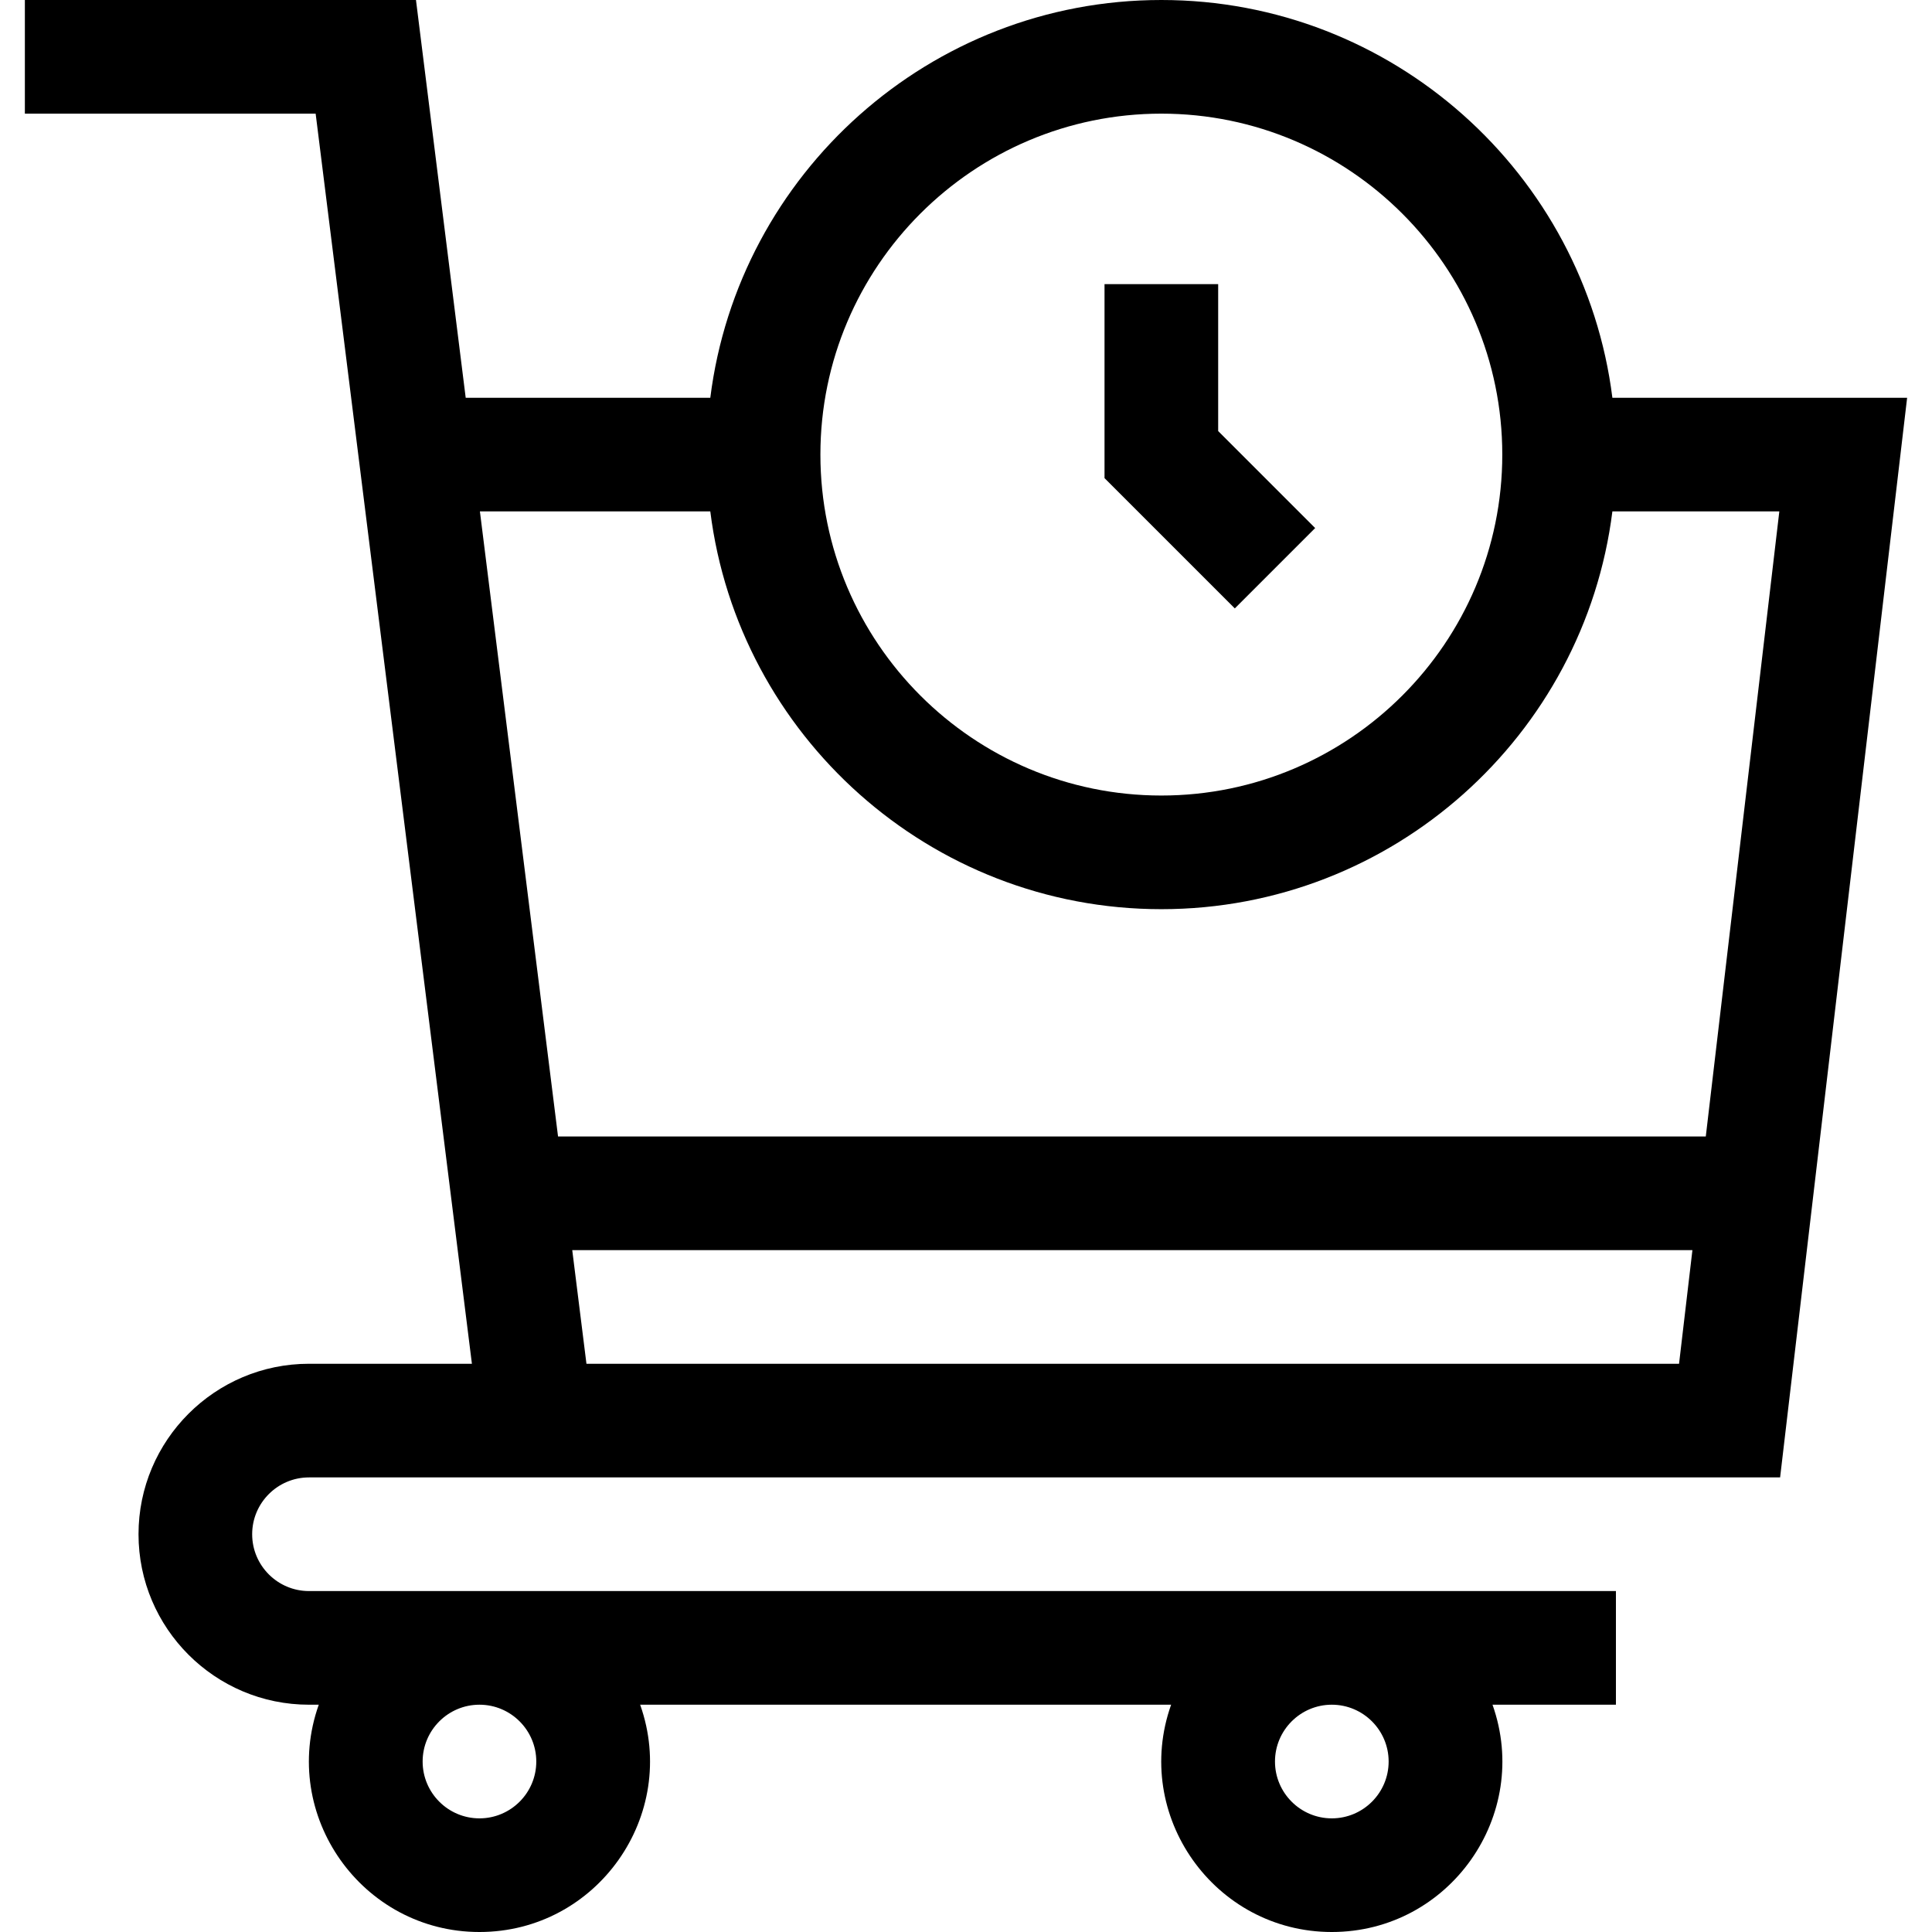 <svg id="Layer_1" enable-background="new 0 0 510 510" height="512" viewBox="0 0 510 510" width="512" xmlns="http://www.w3.org/2000/svg"><g><path d="m81.566 390h388.339l33.529-285h-77.804c-7.404-59.114-57.975-105-119.064-105s-111.66 45.886-119.064 105h-64.568l-13.126-105h-103.242v30h76.758l41.25 330h-43.008c-24.814 0-45 20.187-45 45 0 24.814 20.187 45 45 45h2.58c-10.369 29.237 11.456 60 42.42 60 31.031 0 52.77-30.817 42.42-60h140.16c-10.369 29.237 11.456 60 42.42 60 31.031 0 52.77-30.817 42.42-60h32.58v-30h-345c-8.271 0-15-6.728-15-15 0-8.271 6.728-15 15-15zm73.242-30-3.75-30h295.698l-3.529 30zm151.758-330c49.626 0 90 40.374 90 90s-40.374 90-90 90-90-40.374-90-90 40.374-90 90-90zm-119.065 105c7.404 59.114 57.976 105 119.064 105s111.66-45.886 119.065-105h44.067l-19.412 165h-302.977l-20.625-165zm-45.935 330c0 8.272-6.729 15-15 15s-15-6.728-15-15c0-8.271 6.729-15 15-15s15 6.729 15 15zm225 0c0 8.272-6.728 15-15 15-8.271 0-15-6.728-15-15 0-8.271 6.729-15 15-15s15 6.729 15 15z"/><path d="m347.172 139.394-25.606-25.607v-38.787h-30v51.213l34.394 34.394z"/></g></svg>